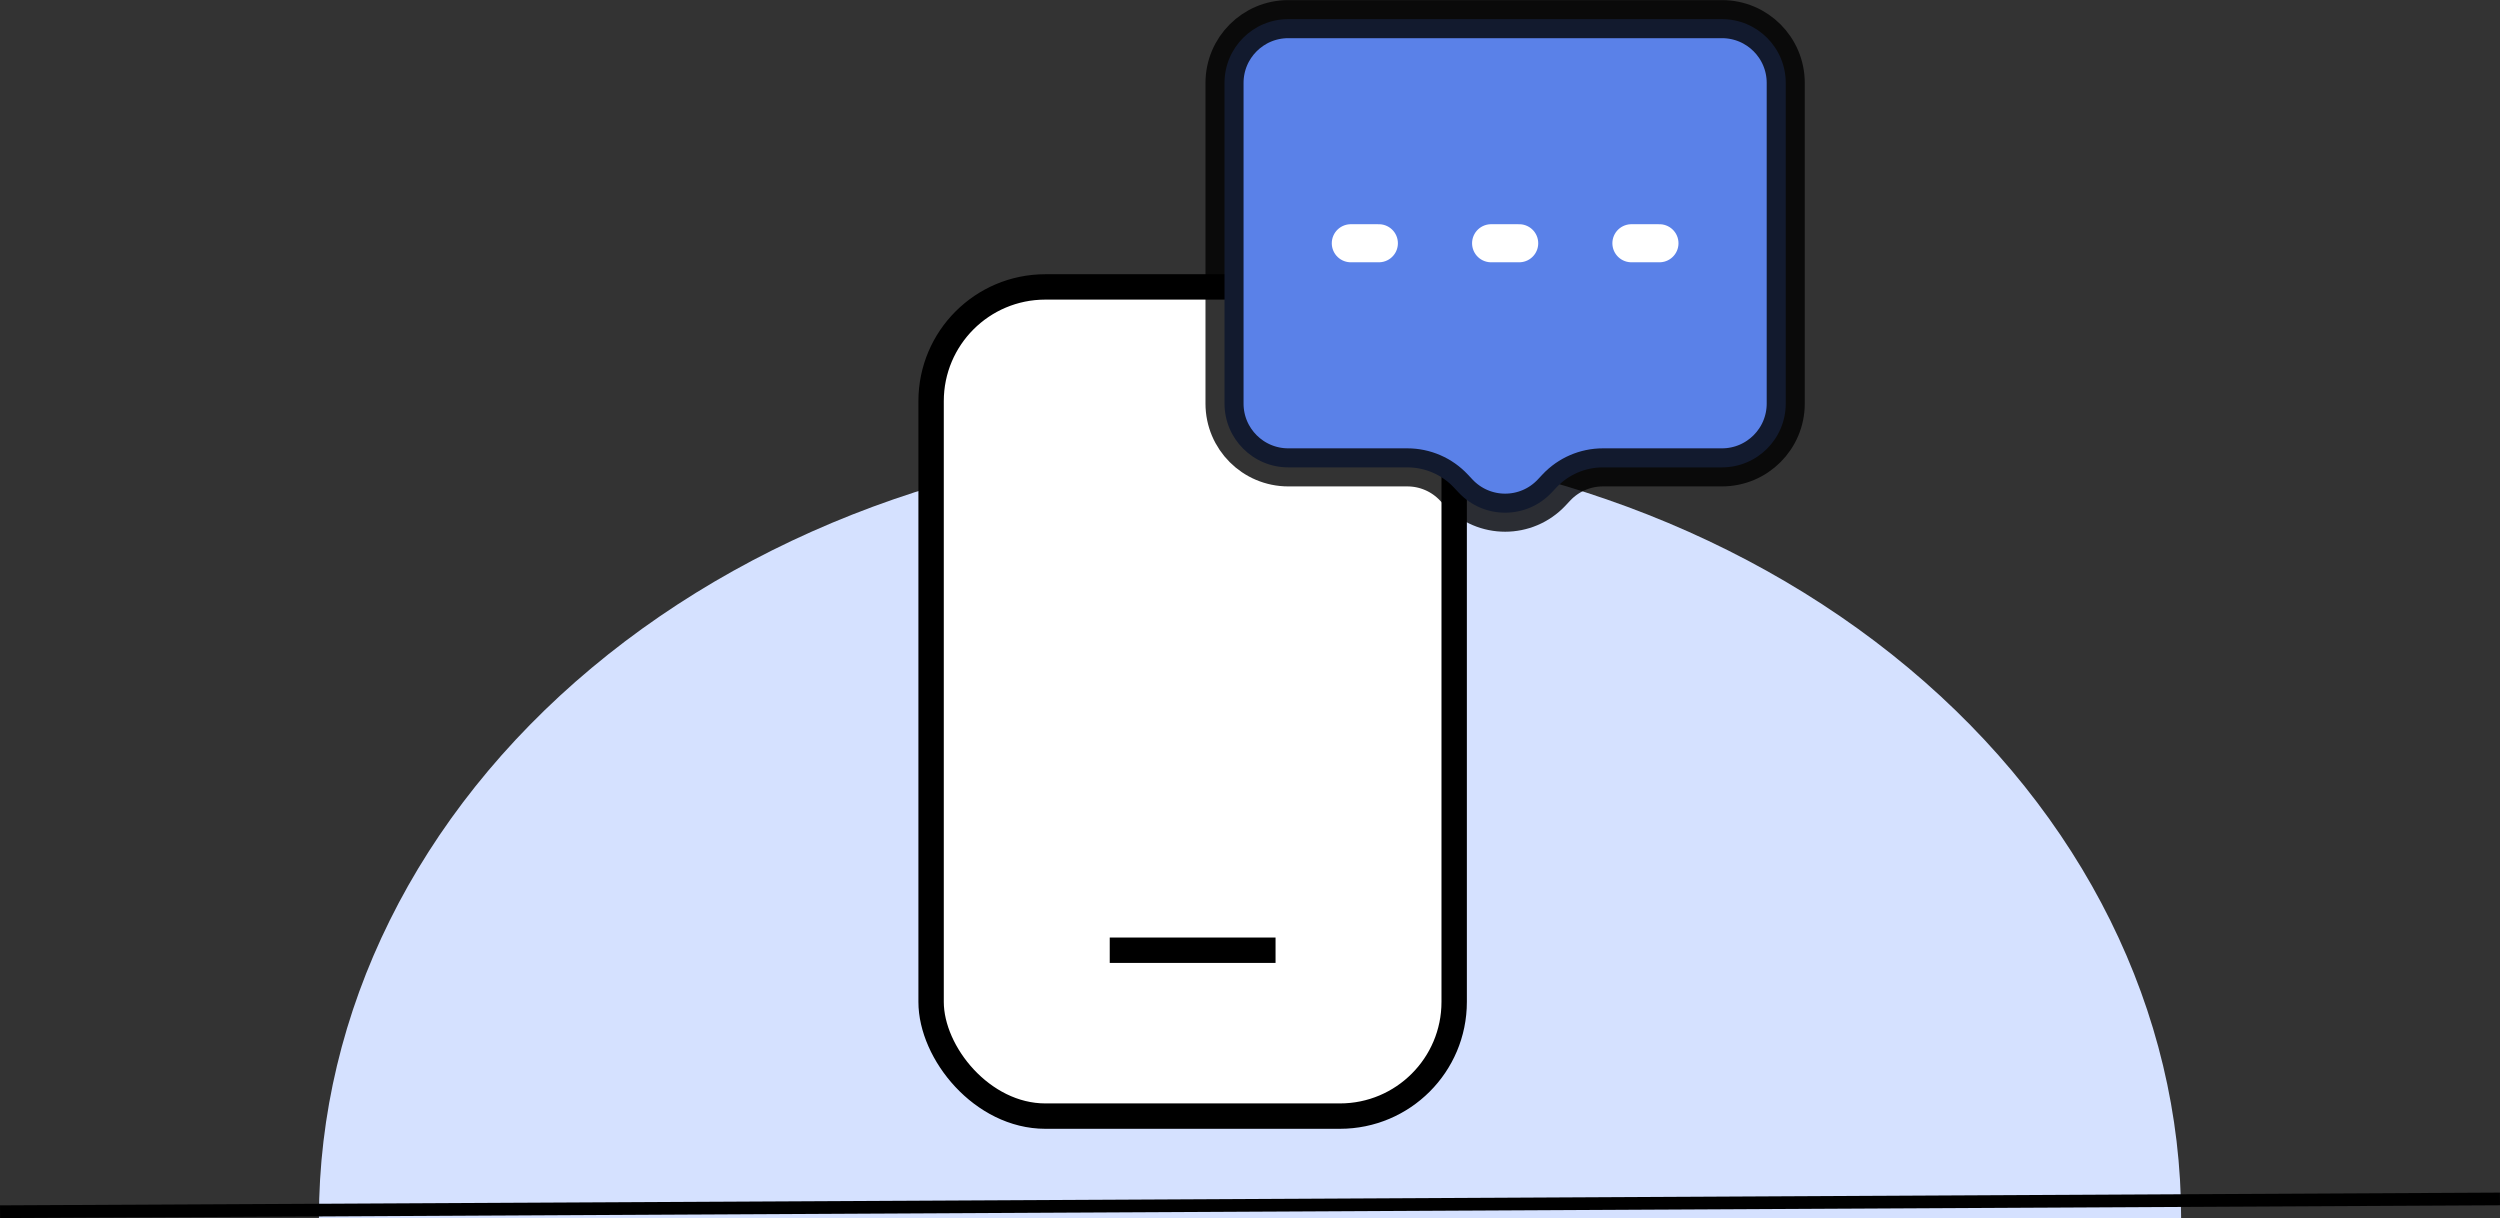 <svg width="197" height="96" viewBox="0 0 197 96" fill="none" xmlns="http://www.w3.org/2000/svg">
<rect x="0" y="0" width="197" height="96" fill="#333333" stroke="none"/>
<path d="M171.873 95.985C171.873 79.724 164.143 64.13 150.383 52.632C136.624 41.135 117.962 34.675 98.503 34.675C79.043 34.675 60.381 41.135 46.622 52.632C32.862 64.13 25.132 79.724 25.132 95.985L98.503 95.985H171.873Z" fill="#D5E1FF"/>
<line x1="0.003" y1="95.482" x2="196.997" y2="94.477" stroke="black"/>
<rect x="73.371" y="22.609" width="41.218" height="65.34" rx="9" fill="white" stroke="black" stroke-width="2"/>
<line x1="87.447" y1="74.878" x2="100.513" y2="74.878" stroke="black" stroke-width="2"/>
<path d="M96.492 6.533C96.492 3.758 98.742 1.508 101.518 1.508H135.69C138.466 1.508 140.716 3.758 140.716 6.533V31.803C140.716 34.579 138.466 36.829 135.69 36.829H126.307C124.919 36.829 123.593 37.403 122.643 38.414L122.268 38.814C120.283 40.928 116.926 40.928 114.941 38.814L114.565 38.414C113.615 37.403 112.289 36.829 110.901 36.829H101.518C98.742 36.829 96.492 34.579 96.492 31.803V6.533Z" fill="#5A81E8" stroke="black" stroke-opacity="0.8" stroke-width="3" stroke-linecap="round" stroke-linejoin="round"/>
<path d="M117.499 19.168H119.712" stroke="white" stroke-width="3" stroke-linecap="round"/>
<path d="M128.555 19.168H130.765" stroke="white" stroke-width="3" stroke-linecap="round"/>
<path d="M106.444 19.168H108.654" stroke="white" stroke-width="3" stroke-linecap="round"/>
</svg>
